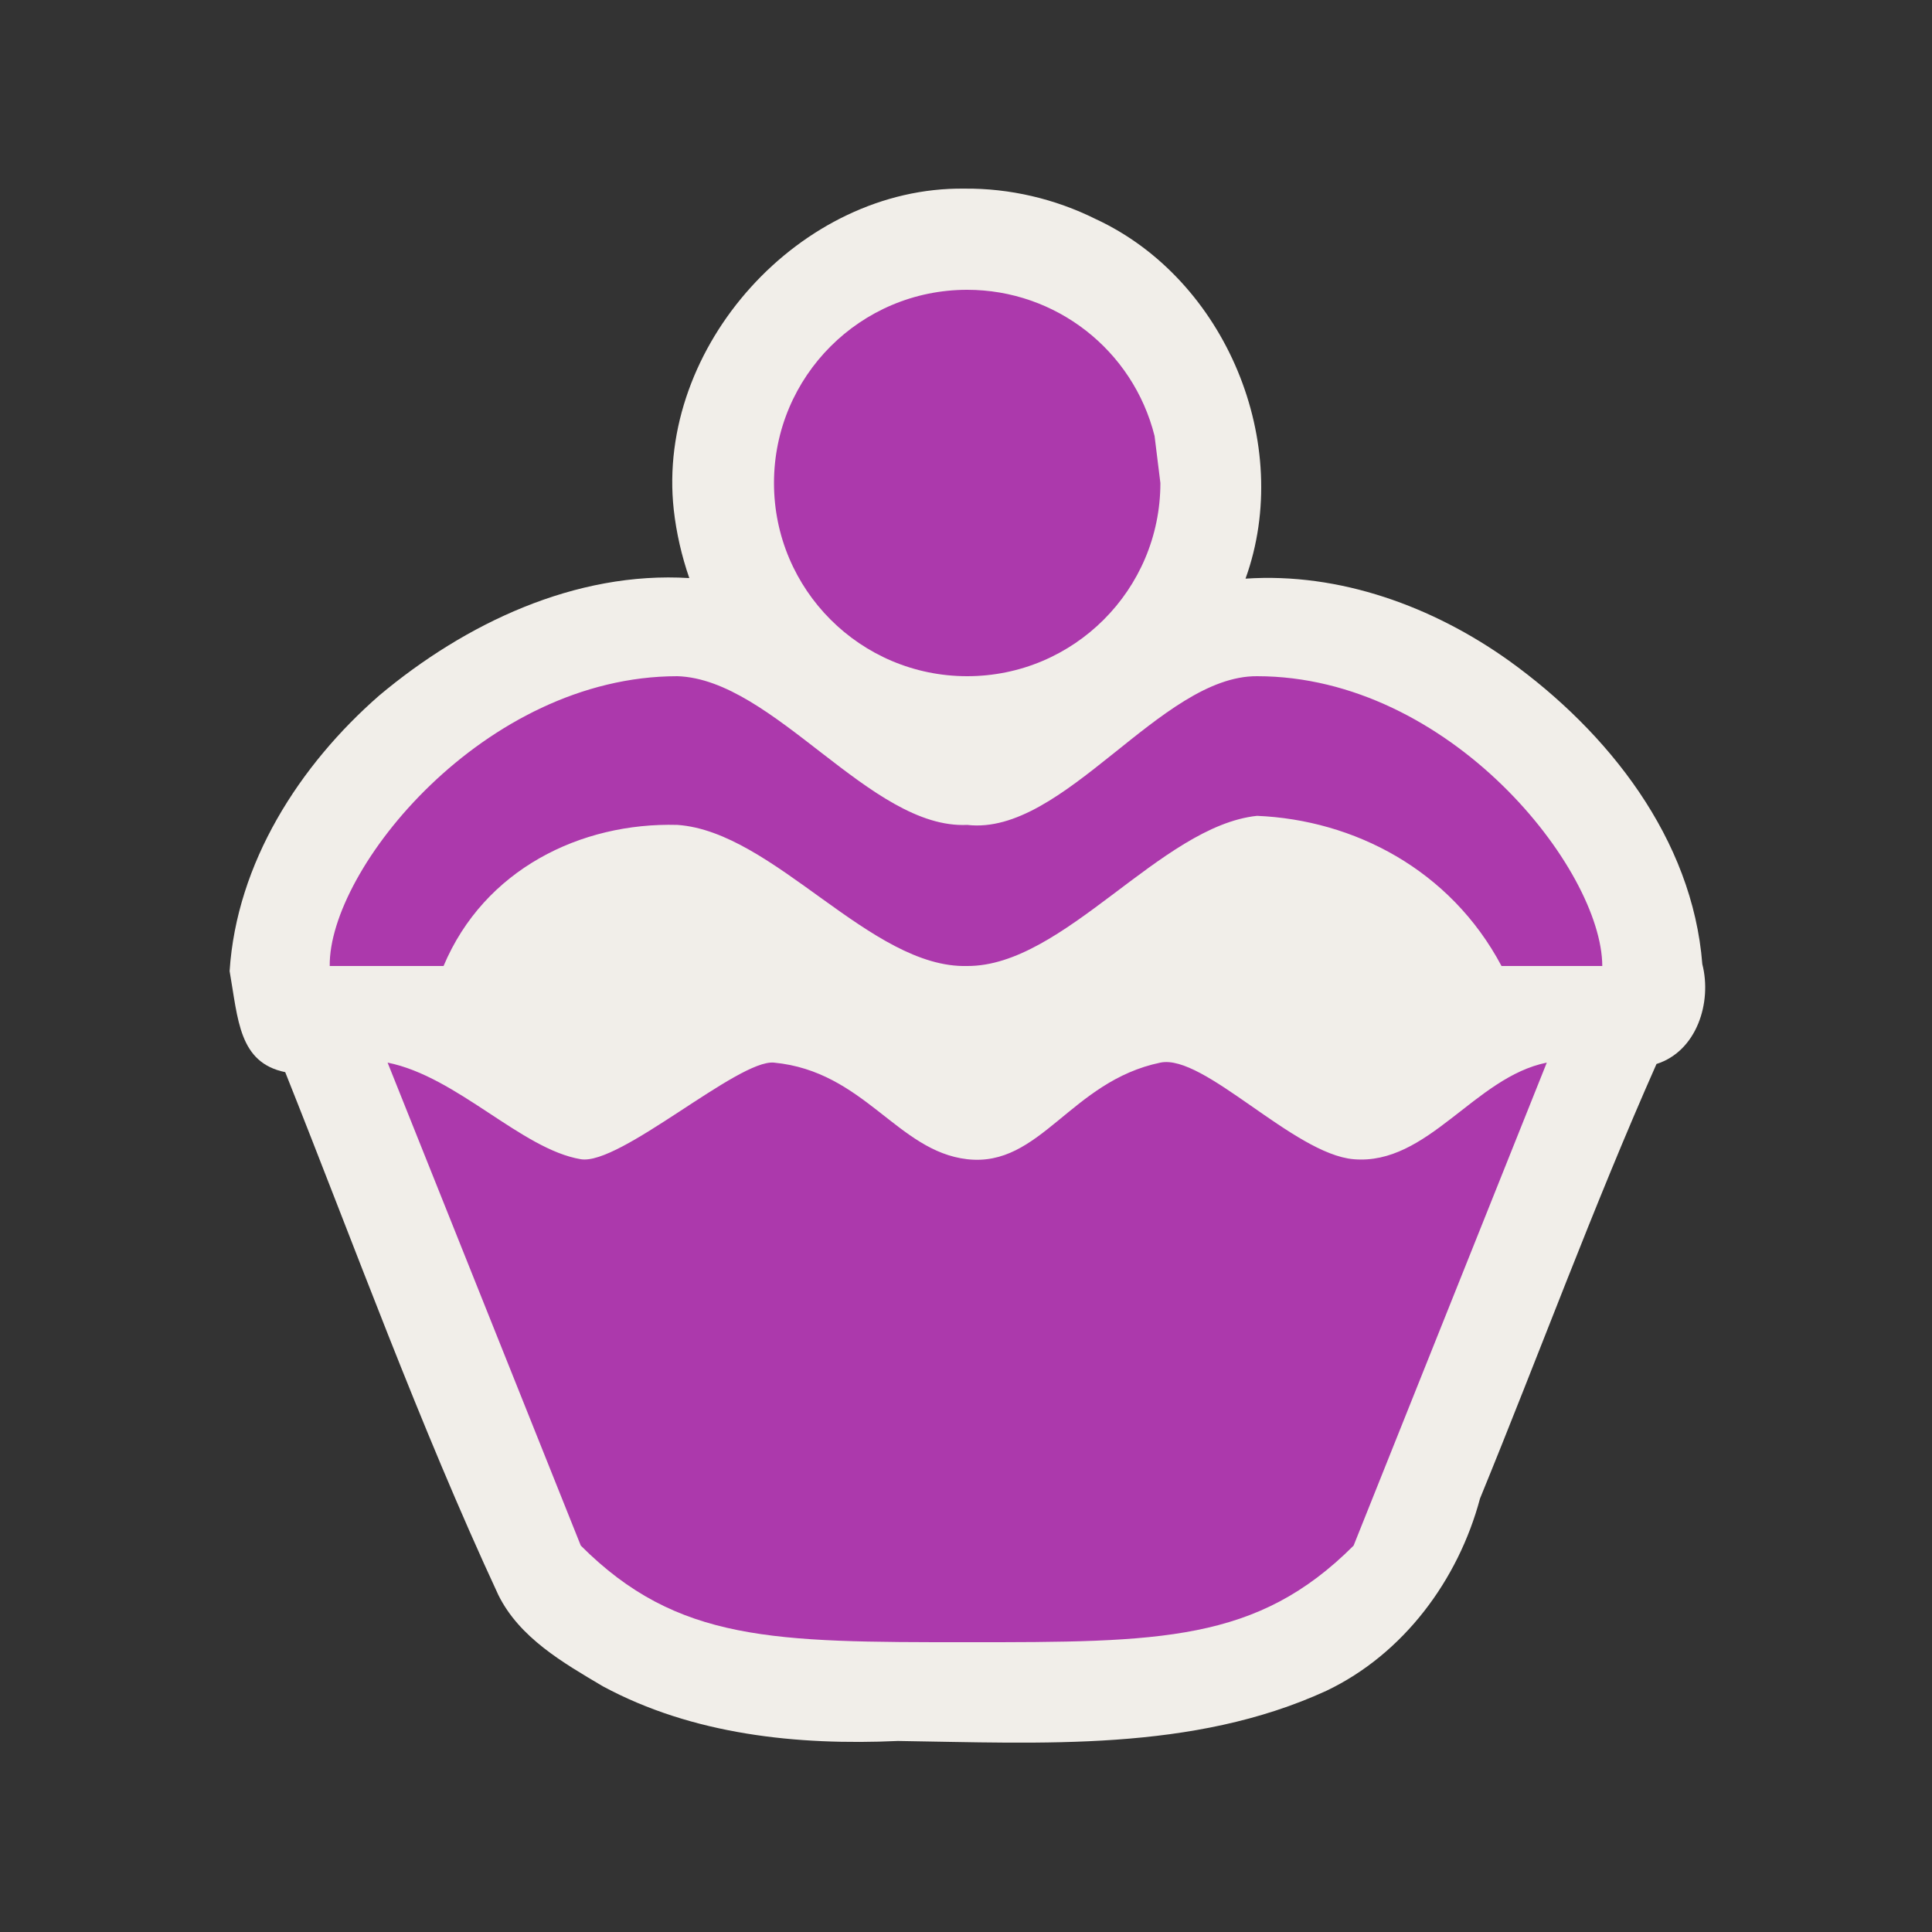 <?xml version="1.0" encoding="UTF-8" standalone="no"?>
<svg xmlns:rdf="http://www.w3.org/1999/02/22-rdf-syntax-ns#" xmlns="http://www.w3.org/2000/svg" height="580" width="580" version="1.0" xmlns:cc="http://creativecommons.org/ns#" xmlns:dc="http://purl.org/dc/elements/1.1/">
 <rect width="100%" height="100%" fill="#333333" stroke="none"/>
 <title>confectionery</title>
 <path d="m289.53 56.629c-49.281-0.645-92.661 47.495-87.262 96.406 0.782 6.982 2.373 13.868 4.662 20.508-34.227-2.119-67.296 13.656-93.018 35.193-24.049 20.982-42.884 50.344-44.979 82.797 2.558 14.533 2.74 27.467 16.691 30.334 20.928 52.464 40.185 105.68 63.975 156.94 6.363 12.886 19.487 20.383 31.395 27.436 26.986 14.548 58.382 17.784 88.558 16.407 43.051 0.617 88.467 3.383 128.64-15.063 23.131-11.021 39.59-33.253 46.121-57.73 17.788-43.422 34.011-87.664 52.978-130.44 12.133-3.84 16.706-18.543 13.756-29.979-2.943-37.67-28.277-69.687-58.029-91.078-22.793-16.275-50.836-26.549-79.104-24.646 14.597-40.468-5.897-89.864-44.992-107.96-12.179-6.061-25.789-9.259-39.399-9.127z" fill="#f1eee9"/>
 <path d="m98.986 290c-0.374-29 46.369-87 104.37-87 29 0.925 58 46.03 87 44.641 29 3.395 58-44.795 87-44.641 58 0 103.57 58 103.66 87h-30.251c-15.409-29-44.409-43.866-73.409-45.079-29 3.087-58 45.233-87 45.079-29 0.771-58-40.352-87-42.358-29-0.795-58 13.358-70.198 42.358h-34.172zm249.37-145c0 32.033-25.968 58-58 58-32.033 0-58-25.967-58-58s25.967-58 58-58c26.591 0 49.777 18.083 56.253 43.874m-172.25 333.13-58-145c20.875 4.175 40.212 26.027 58 29 11.748 1.963 47.228-30.038 58-29 27.133 2.616 37.005 26.592 58 29 21.98 2.52 31.022-23.407 58-29 13.029-2.7 39.973 27.456 58 29 22.271 1.908 36.307-24.661 58-29l-58 145c-29 29-58 29-116 29s-87 0-116-29z" fill="#ac39ac"/>
</svg>
